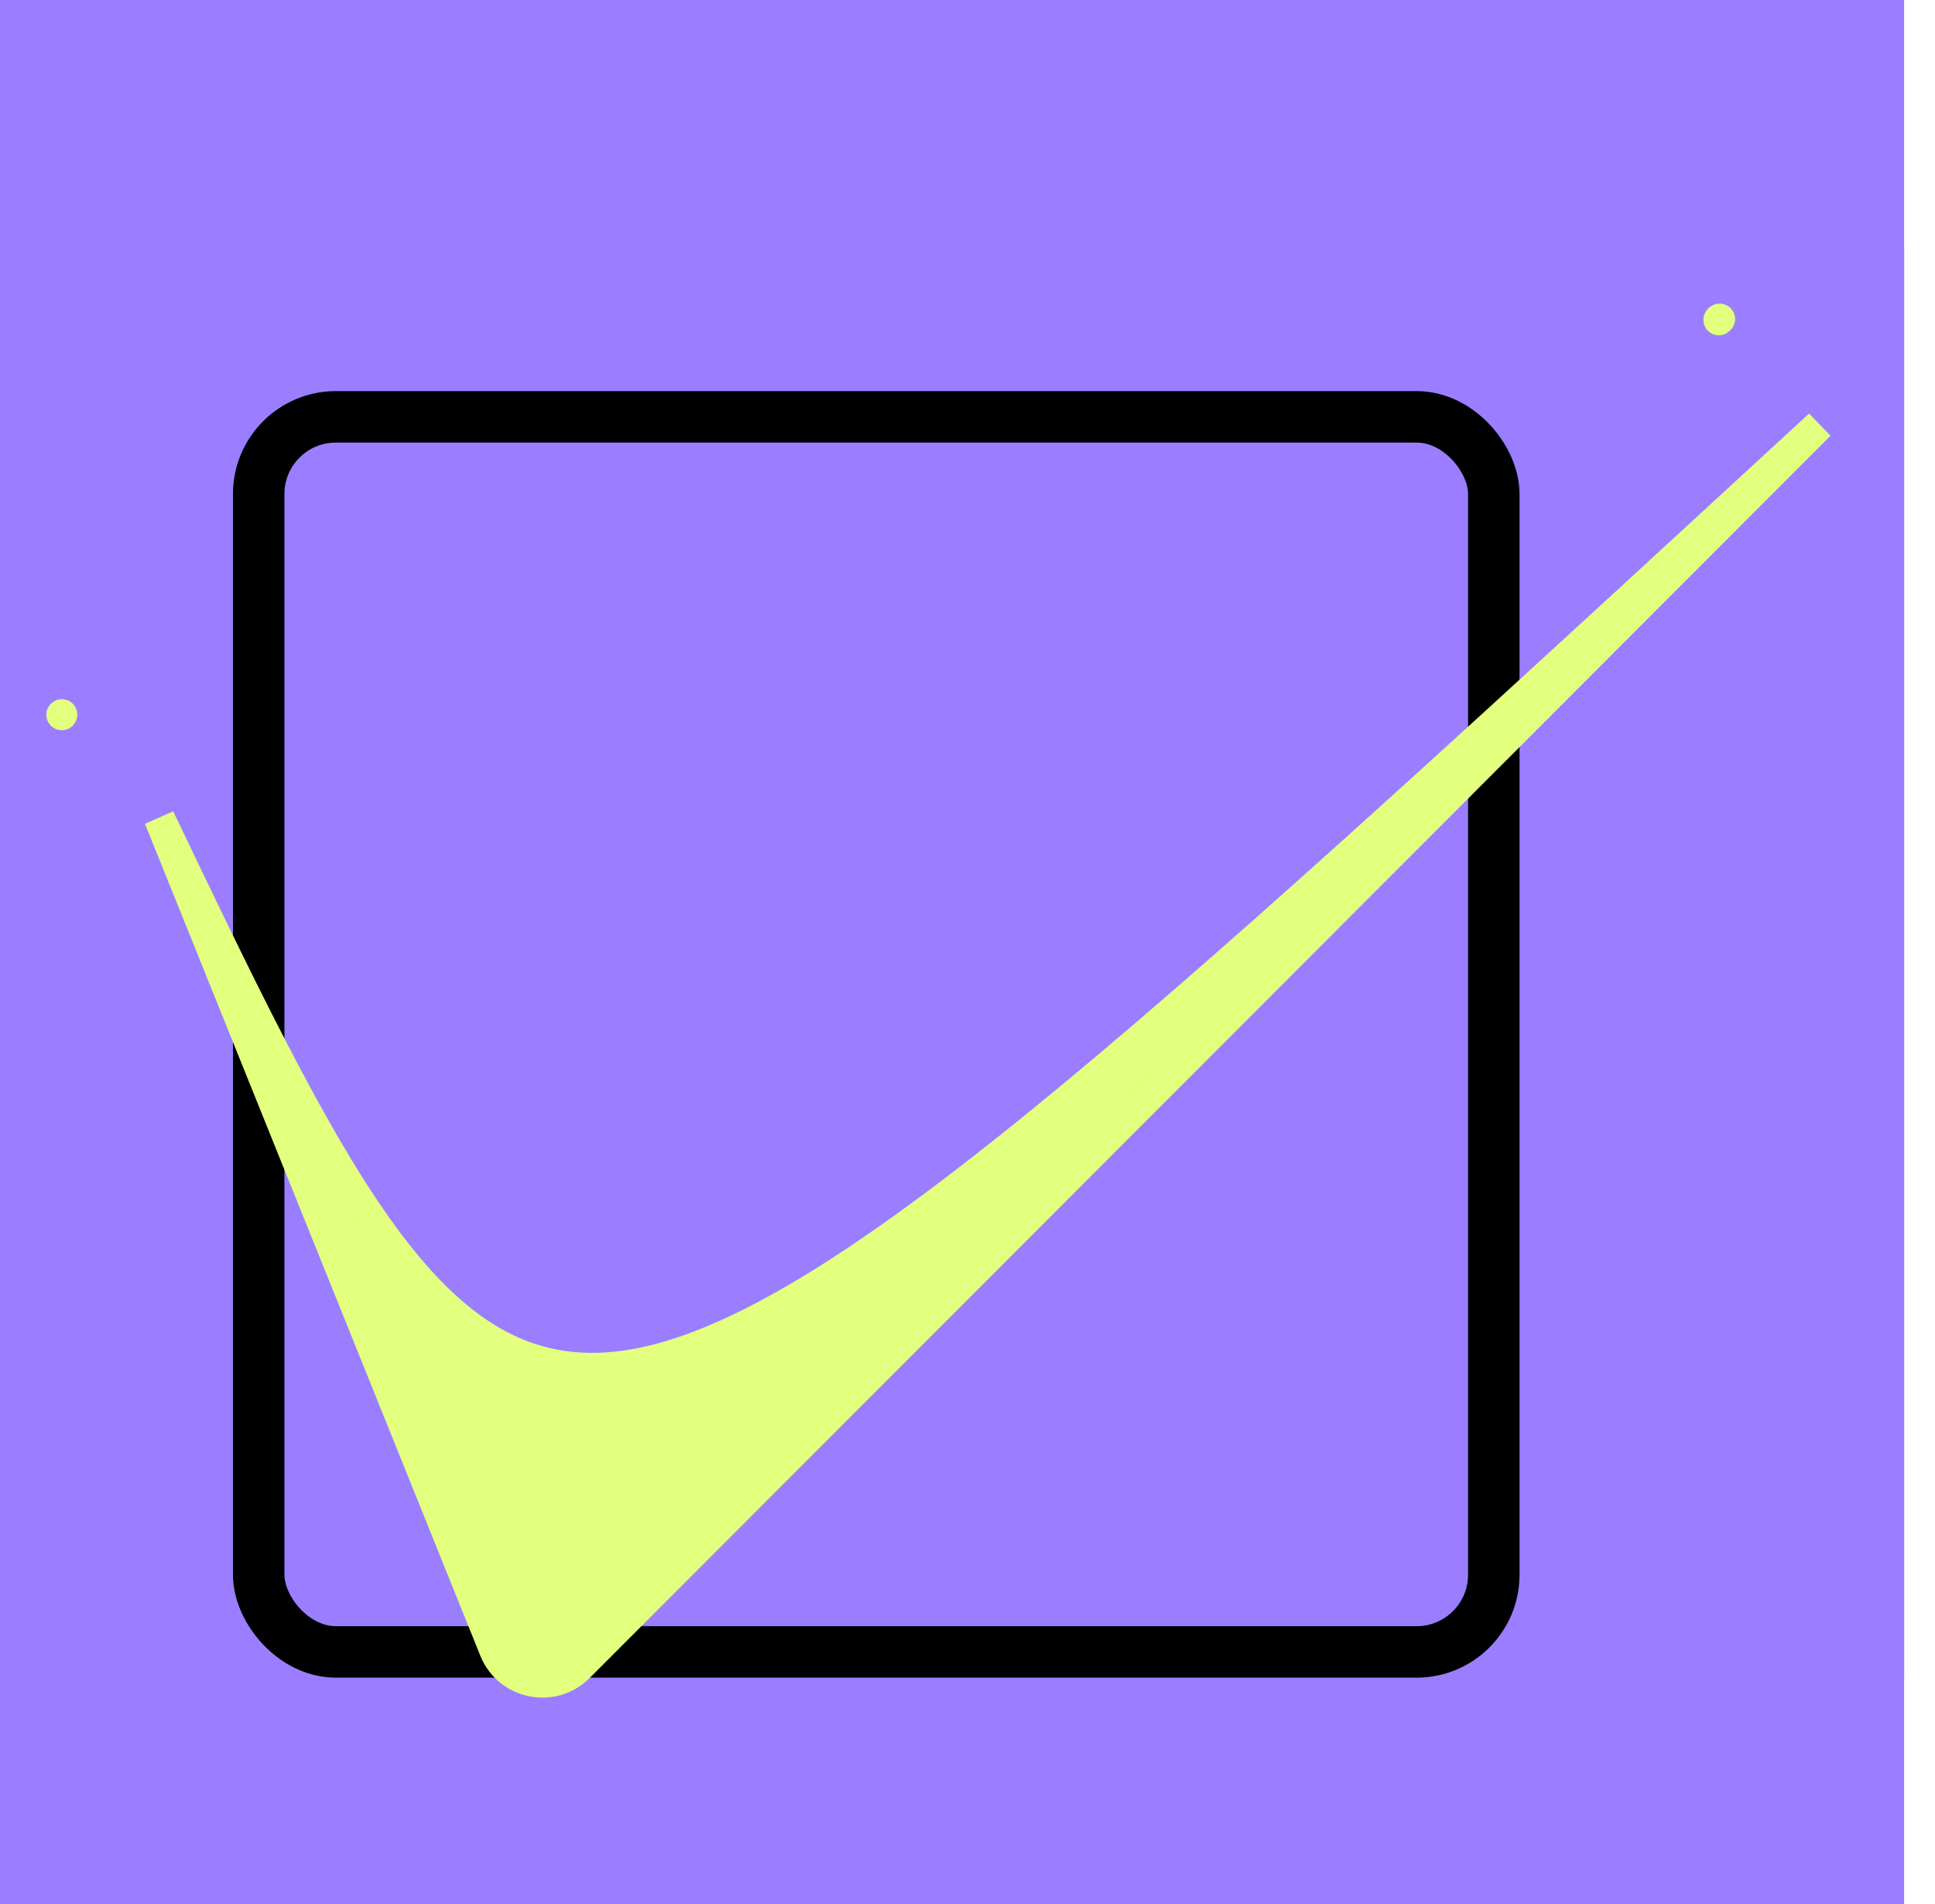 <!-- <svg width="512" height="512" viewBox="0 0 512 512" fill="none" xmlns="http://www.w3.org/2000/svg">
<path d="M261.126 140.65L164.624 307.732L256.001 466L377.028 256.5L498.001 47H315.192L261.126 140.65Z" fill="#1697F6"/>
<path d="M135.027 256.5L141.365 267.518L231.64 111.178L268.731 47H256H14L135.027 256.5Z" fill="#AEDDFF"/>
<path d="M315.191 47C360.935 197.446 256 466 256 466L164.624 307.732L315.191 47Z" fill="#1867C0"/>
<path d="M268.731 47C76.0026 47 141.366 267.518 141.366 267.518L268.731 47Z" fill="#7BC6FF"/>
</svg> -->
<svg width="188" height="185" viewBox="0 0 188 185" fill="none" xmlns="http://www.w3.org/2000/svg">
<rect width="185" height="139" transform="translate(0 24)" fill="#9B7EFF"/>
<rect width="185" height="185" fill="#9B7EFF"/>
<g filter="url(#filter0_di_79_10997)">
<rect x="12.634" y="28" width="125" height="125" rx="10" fill="#9B7EFF"/>
<rect x="15.134" y="30.5" width="120" height="120" rx="7.5" stroke="black" stroke-width="5"/>
</g>
<path d="M167.08 31C167.063 31.017 167.022 31.016 167.011 31.039C167.003 31.054 167.016 31.069 167 31.077" stroke="#E2FF7E" stroke-width="3" stroke-linecap="round"/>
<path d="M6 69.447C6.005 69.441 6.004 69.435 6.01 69.432" stroke="#E2FF7E" stroke-width="3" stroke-linecap="round"/>
<g filter="url(#filter1_d_79_10997)">
<path d="M166.786 31.279C42.852 145.388 42.459 146.82 5.475 69.475L38.056 150.307C39.397 153.632 43.698 154.508 46.231 151.971L166.786 31.279Z" fill="#E2FF7E"/>
<path d="M166.786 31.279C42.852 145.388 42.459 146.82 5.475 69.475L38.056 150.307C39.397 153.632 43.698 154.508 46.231 151.971L166.786 31.279Z" stroke="#E2FF7E" stroke-width="3"/>
</g>
<defs>
<filter id="filter0_di_79_10997" x="12.634" y="28" width="135" height="135" filterUnits="userSpaceOnUse" color-interpolation-filters="sRGB">
<feFlood flood-opacity="0" result="BackgroundImageFix"/>
<feColorMatrix in="SourceAlpha" type="matrix" values="0 0 0 0 0 0 0 0 0 0 0 0 0 0 0 0 0 0 127 0" result="hardAlpha"/>
<feOffset dx="5" dy="5"/>
<feGaussianBlur stdDeviation="2.5"/>
<feComposite in2="hardAlpha" operator="out"/>
<feColorMatrix type="matrix" values="0 0 0 0 0 0 0 0 0 0 0 0 0 0 0 0 0 0 0.5 0"/>
<feBlend mode="normal" in2="BackgroundImageFix" result="effect1_dropShadow_79_10997"/>
<feBlend mode="normal" in="SourceGraphic" in2="effect1_dropShadow_79_10997" result="shape"/>
<feColorMatrix in="SourceAlpha" type="matrix" values="0 0 0 0 0 0 0 0 0 0 0 0 0 0 0 0 0 0 127 0" result="hardAlpha"/>
<feMorphology radius="5" operator="erode" in="SourceAlpha" result="effect2_innerShadow_79_10997"/>
<feOffset dx="5" dy="5"/>
<feGaussianBlur stdDeviation="2.5"/>
<feComposite in2="hardAlpha" operator="arithmetic" k2="-1" k3="1"/>
<feColorMatrix type="matrix" values="0 0 0 0 0 0 0 0 0 0 0 0 0 0 0 0 0 0 0.5 0"/>
<feBlend mode="normal" in2="shape" result="effect2_innerShadow_79_10997"/>
</filter>
<filter id="filter1_d_79_10997" x="4.084" y="30.176" width="183.763" height="144.764" filterUnits="userSpaceOnUse" color-interpolation-filters="sRGB">
<feFlood flood-opacity="0" result="BackgroundImageFix"/>
<feColorMatrix in="SourceAlpha" type="matrix" values="0 0 0 0 0 0 0 0 0 0 0 0 0 0 0 0 0 0 127 0" result="hardAlpha"/>
<feOffset dx="10" dy="10"/>
<feGaussianBlur stdDeviation="5"/>
<feComposite in2="hardAlpha" operator="out"/>
<feColorMatrix type="matrix" values="0 0 0 0 0 0 0 0 0 0 0 0 0 0 0 0 0 0 1 0"/>
<feBlend mode="normal" in2="BackgroundImageFix" result="effect1_dropShadow_79_10997"/>
<feBlend mode="normal" in="SourceGraphic" in2="effect1_dropShadow_79_10997" result="shape"/>
</filter>
</defs>
</svg>


